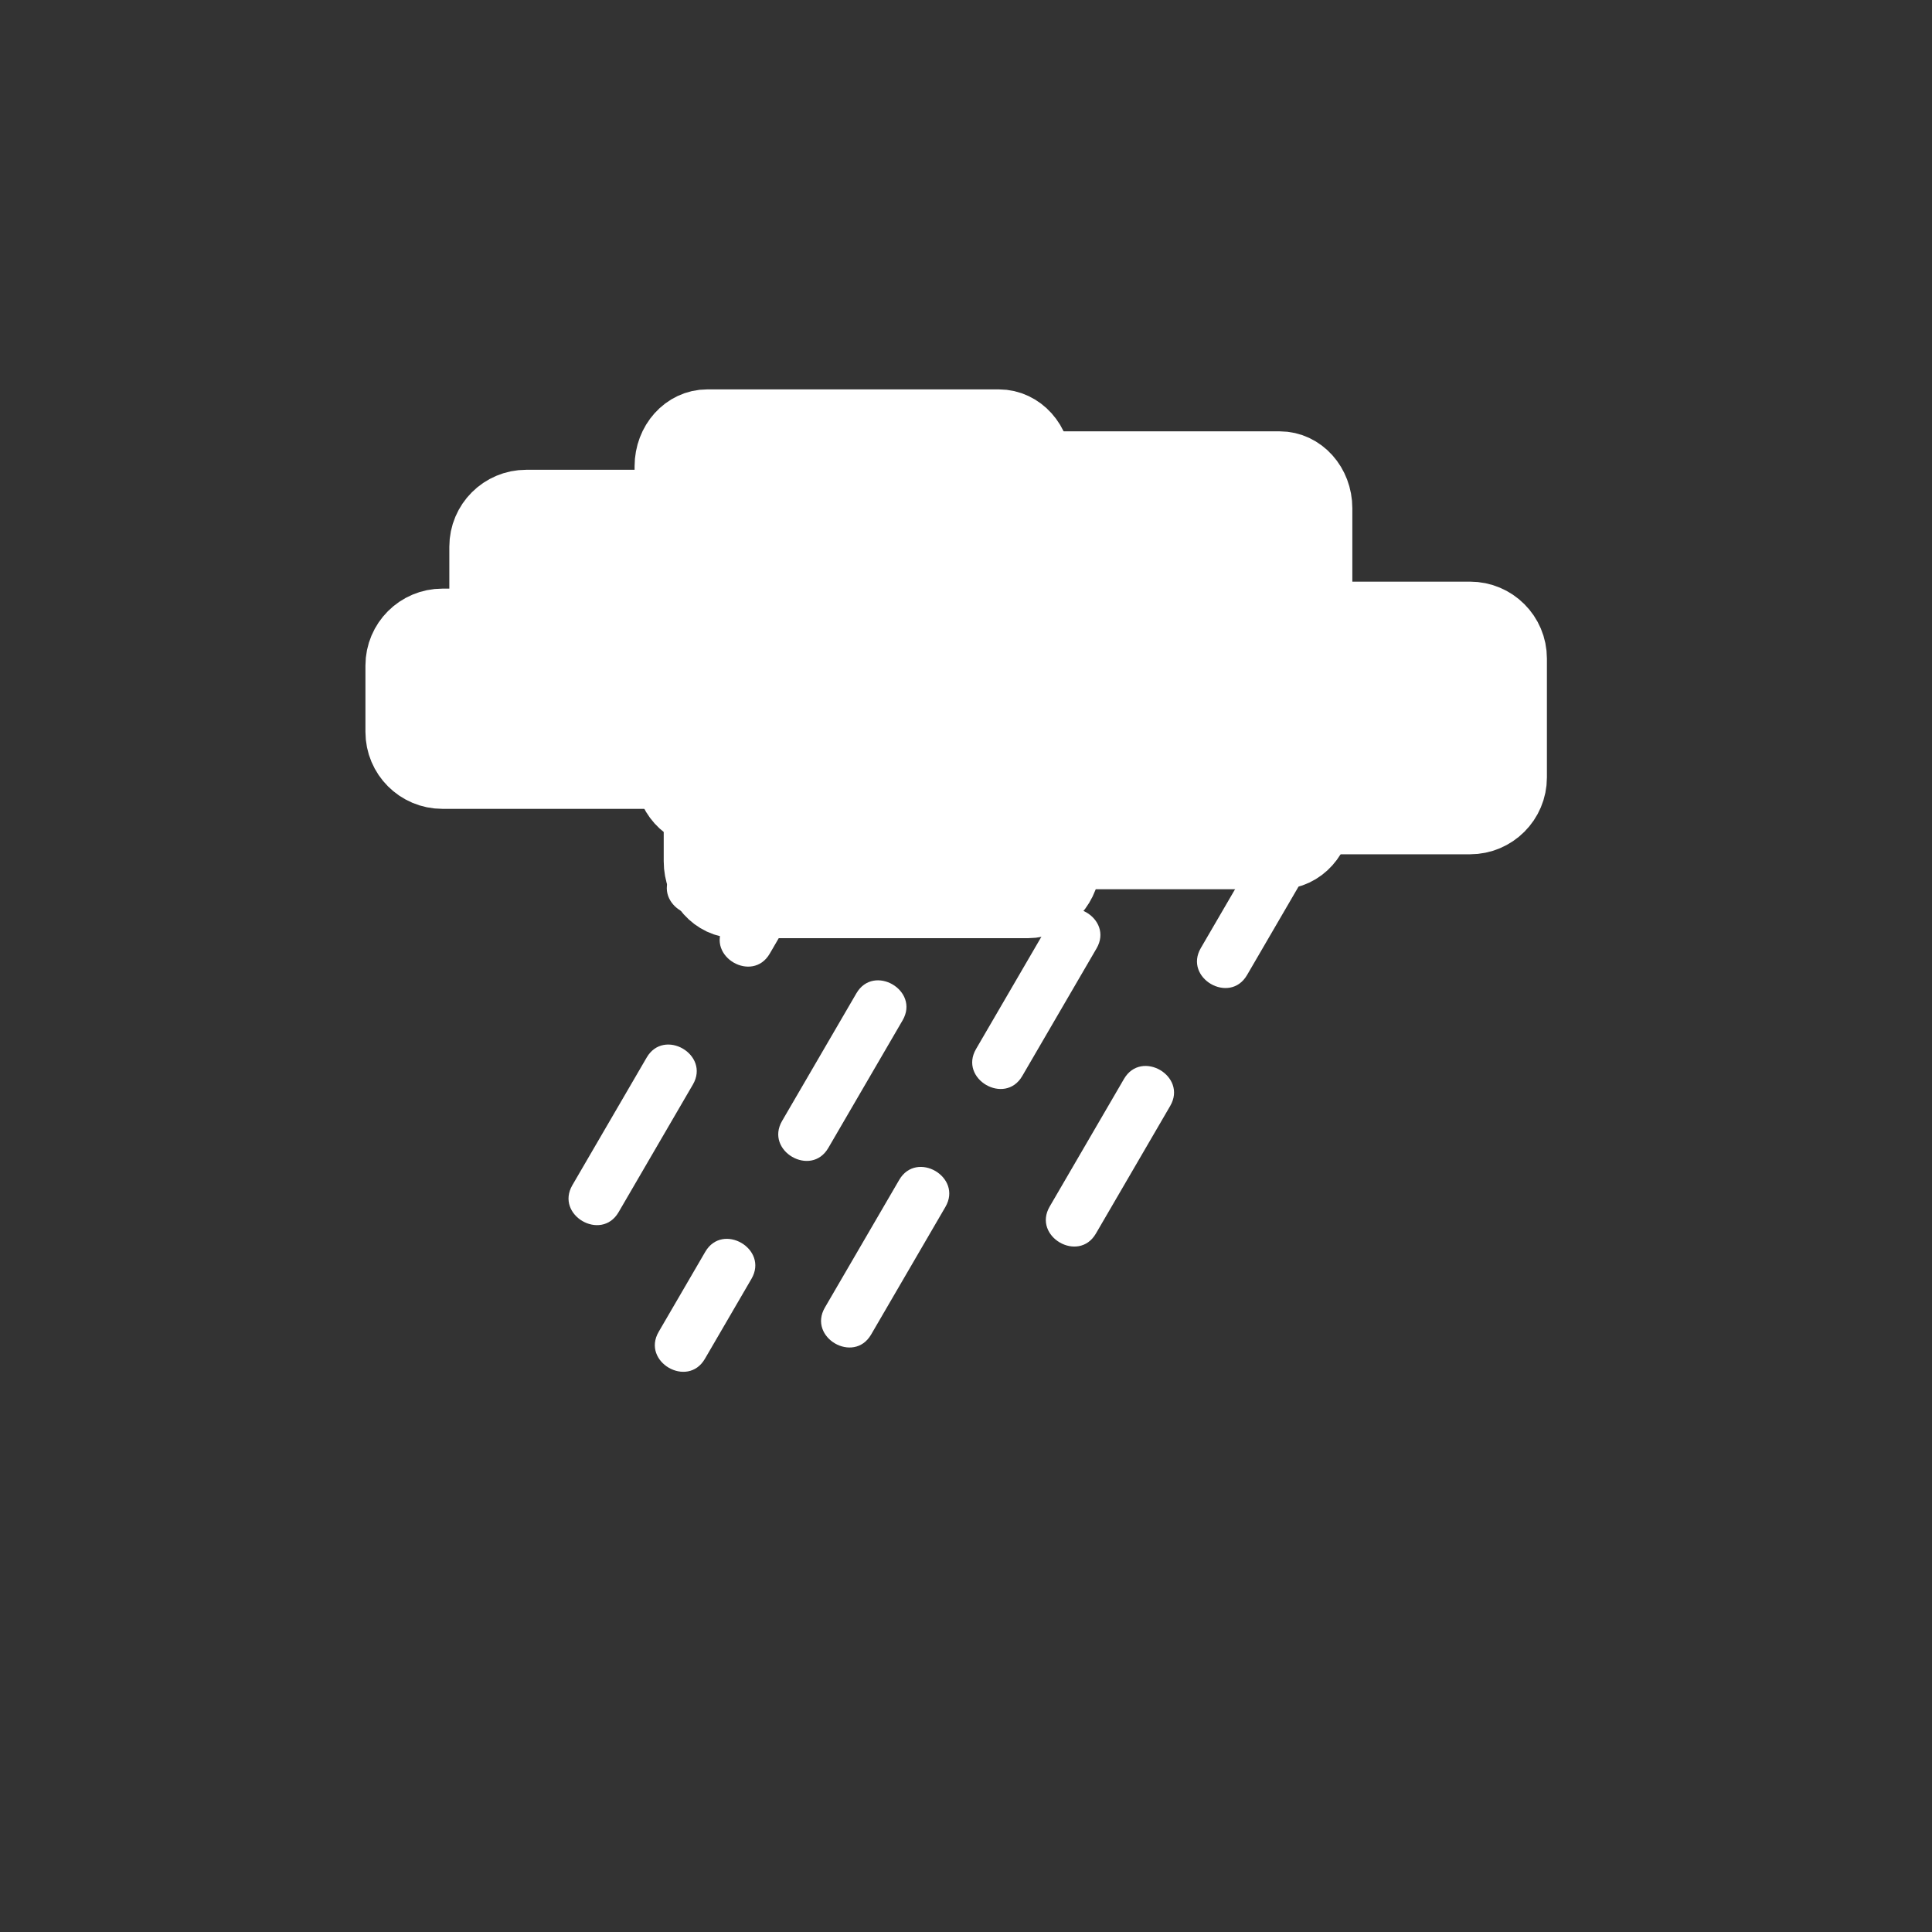 <?xml version="1.0" encoding="iso-8859-1"?>
<!-- Generator: Adobe Illustrator 16.0.0, SVG Export Plug-In . SVG Version: 6.00 Build 0)  -->
<!DOCTYPE svg PUBLIC "-//W3C//DTD SVG 1.1 Tiny//EN" "http://www.w3.org/Graphics/SVG/1.1/DTD/svg11-tiny.dtd">
<svg version="1.1" baseProfile="tiny" id="weather_x5F_rain_x5F_light"
	 xmlns="http://www.w3.org/2000/svg" xmlns:xlink="http://www.w3.org/1999/xlink" x="0px" y="0px" width="361px" height="361px"
	 viewBox="0 0 361 361" xml:space="preserve">
<rect x="0" y="0" width="361" height="361" fill="#333333" stroke="none"/>
<path fill="#FFFFFF" stroke="#FFFFFF" stroke-width="13.063" stroke-miterlimit="10" d="M193.686,143.951
	c0,4.329-3.148,7.838-7.033,7.838h-54.512c-3.885,0-7.035-3.51-7.035-7.838V87.128c0-4.329,3.15-7.838,7.035-7.838h54.512
	c3.884,0,7.033,3.509,7.033,7.838V143.951z"/>
<path fill="#FFFFFF" stroke="#FFFFFF" stroke-width="13.063" stroke-miterlimit="10" d="M90.49,124.356
	c0,4.329,3.509,7.838,7.838,7.838h36.576c4.328,0,7.837-3.509,7.837-7.838V102.15c0-4.329-3.51-7.838-7.837-7.838H98.328
	c-4.329,0-7.838,3.509-7.838,7.838V124.356z"/>
<path fill="#FFFFFF" stroke="#FFFFFF" stroke-width="13.063" stroke-miterlimit="10" d="M74.815,124.356
	c0-4.328,3.509-7.837,7.838-7.837h45.067c4.328,0,7.837,3.509,7.837,7.837v12.41c0,4.329-3.51,7.838-7.837,7.838H82.653
	c-4.329,0-7.838-3.509-7.838-7.838V124.356z"/>
<g>
	<path fill="#FFFFFF" d="M141.803,134.878c-5.5,9.526-11,19.053-16.5,28.579c-3.23,5.595,5.412,10.628,8.635,5.047
		c5.5-9.526,11-19.053,16.5-28.579C153.668,134.33,145.025,129.296,141.803,134.878L141.803,134.878z"/>
</g>
<path fill="#FFFFFF" stroke="#FFFFFF" stroke-width="13.063" stroke-miterlimit="10" d="M246.156,151.79
	c0,4.328-3.149,7.837-7.033,7.837H184.61c-3.885,0-7.034-3.509-7.034-7.837V94.966c0-4.329,3.149-7.838,7.034-7.838h54.513
	c3.884,0,7.033,3.509,7.033,7.838V151.79z"/>
<path fill="#FFFFFF" stroke="#FFFFFF" stroke-width="13.063" stroke-miterlimit="10" d="M230.263,145.257
	c0,4.329,3.51,7.838,7.837,7.838h36.576c4.329,0,7.838-3.509,7.838-7.838V123.05c0-4.328-3.509-7.837-7.838-7.837H238.1
	c-4.328,0-7.837,3.51-7.837,7.837V145.257z"/>
<path fill="#FFFFFF" stroke="#FFFFFF" stroke-width="13.063" stroke-miterlimit="10" d="M199.13,160.934
	c0,4.328-3.149,7.837-7.033,7.837h-54.513c-3.884,0-7.034-3.509-7.034-7.837v-56.824c0-4.329,3.149-7.838,7.034-7.838h54.513
	c3.884,0,7.033,3.509,7.033,7.838V160.934z"/>
<g>
	<path fill="#FFFFFF" d="M210.021,201.599c-4.629,7.951-9.258,15.903-13.887,23.854c-3.251,5.584,5.393,10.616,8.635,5.047
		c4.629-7.951,9.258-15.903,13.887-23.854C221.907,201.061,213.263,196.03,210.021,201.599L210.021,201.599z"/>
</g>
<g>
	<path fill="#FFFFFF" d="M238.263,153.294c-4.629,7.951-9.258,15.903-13.887,23.854c-3.251,5.584,5.393,10.616,8.635,5.047
		c4.629-7.951,9.258-15.903,13.887-23.854C250.148,152.756,241.504,147.725,238.263,153.294L238.263,153.294z"/>
</g>
<g>
	<g>
		<path fill="#FFFFFF" d="M168.021,220.463c-4.629,7.951-9.258,15.903-13.887,23.854c-3.251,5.584,5.393,10.616,8.635,5.047
			c4.629-7.951,9.258-15.903,13.887-23.854C179.907,219.925,171.263,214.894,168.021,220.463L168.021,220.463z"/>
	</g>
	<g>
		<path fill="#FFFFFF" d="M196.262,172.158c-4.629,7.951-9.258,15.903-13.887,23.854c-3.251,5.584,5.393,10.616,8.635,5.047
			c4.629-7.951,9.258-15.903,13.887-23.854C208.148,171.621,199.504,166.589,196.262,172.158L196.262,172.158z"/>
	</g>
	<g>
		<path fill="#FFFFFF" d="M224.504,123.854c-4.629,7.951-9.258,15.903-13.887,23.854c-3.251,5.584,5.393,10.616,8.635,5.047
			c4.629-7.951,9.258-15.903,13.887-23.854C236.39,123.316,227.746,118.285,224.504,123.854L224.504,123.854z"/>
	</g>
</g>
<g>
	<path fill="#FFFFFF" d="M131.78,233.903c-2.902,4.984-5.803,9.969-8.705,14.954c-3.251,5.584,5.393,10.616,8.635,5.047
		c2.902-4.984,5.803-9.969,8.705-14.954C143.666,233.366,135.021,228.334,131.78,233.903L131.78,233.903z"/>
</g>
<g>
	<path fill="#FFFFFF" d="M160.021,185.599c-4.629,7.951-9.258,15.903-13.887,23.854c-3.251,5.584,5.393,10.616,8.635,5.047
		c4.629-7.951,9.258-15.903,13.887-23.854C171.907,185.061,163.263,180.03,160.021,185.599L160.021,185.599z"/>
</g>
<g>
	<path fill="#FFFFFF" d="M188.263,137.294c-4.629,7.951-9.258,15.903-13.887,23.854c-3.251,5.584,5.393,10.616,8.635,5.047
		c4.629-7.951,9.258-15.903,13.887-23.854C200.148,136.756,191.504,131.725,188.263,137.294L188.263,137.294z"/>
</g>
<g>
	<path fill="#FFFFFF" d="M120.836,197.599c-4.629,7.951-9.258,15.903-13.887,23.854c-3.251,5.584,5.393,10.616,8.635,5.047
		c4.629-7.951,9.258-15.903,13.887-23.854C132.722,197.061,124.078,192.03,120.836,197.599L120.836,197.599z"/>
</g>
<g>
	<path fill="#FFFFFF" d="M149.078,149.294c-4.629,7.951-9.258,15.903-13.887,23.854c-3.251,5.584,5.393,10.616,8.635,5.047
		c4.629-7.951,9.258-15.903,13.887-23.854C160.963,148.756,152.319,143.725,149.078,149.294L149.078,149.294z"/>
</g>
</svg>
